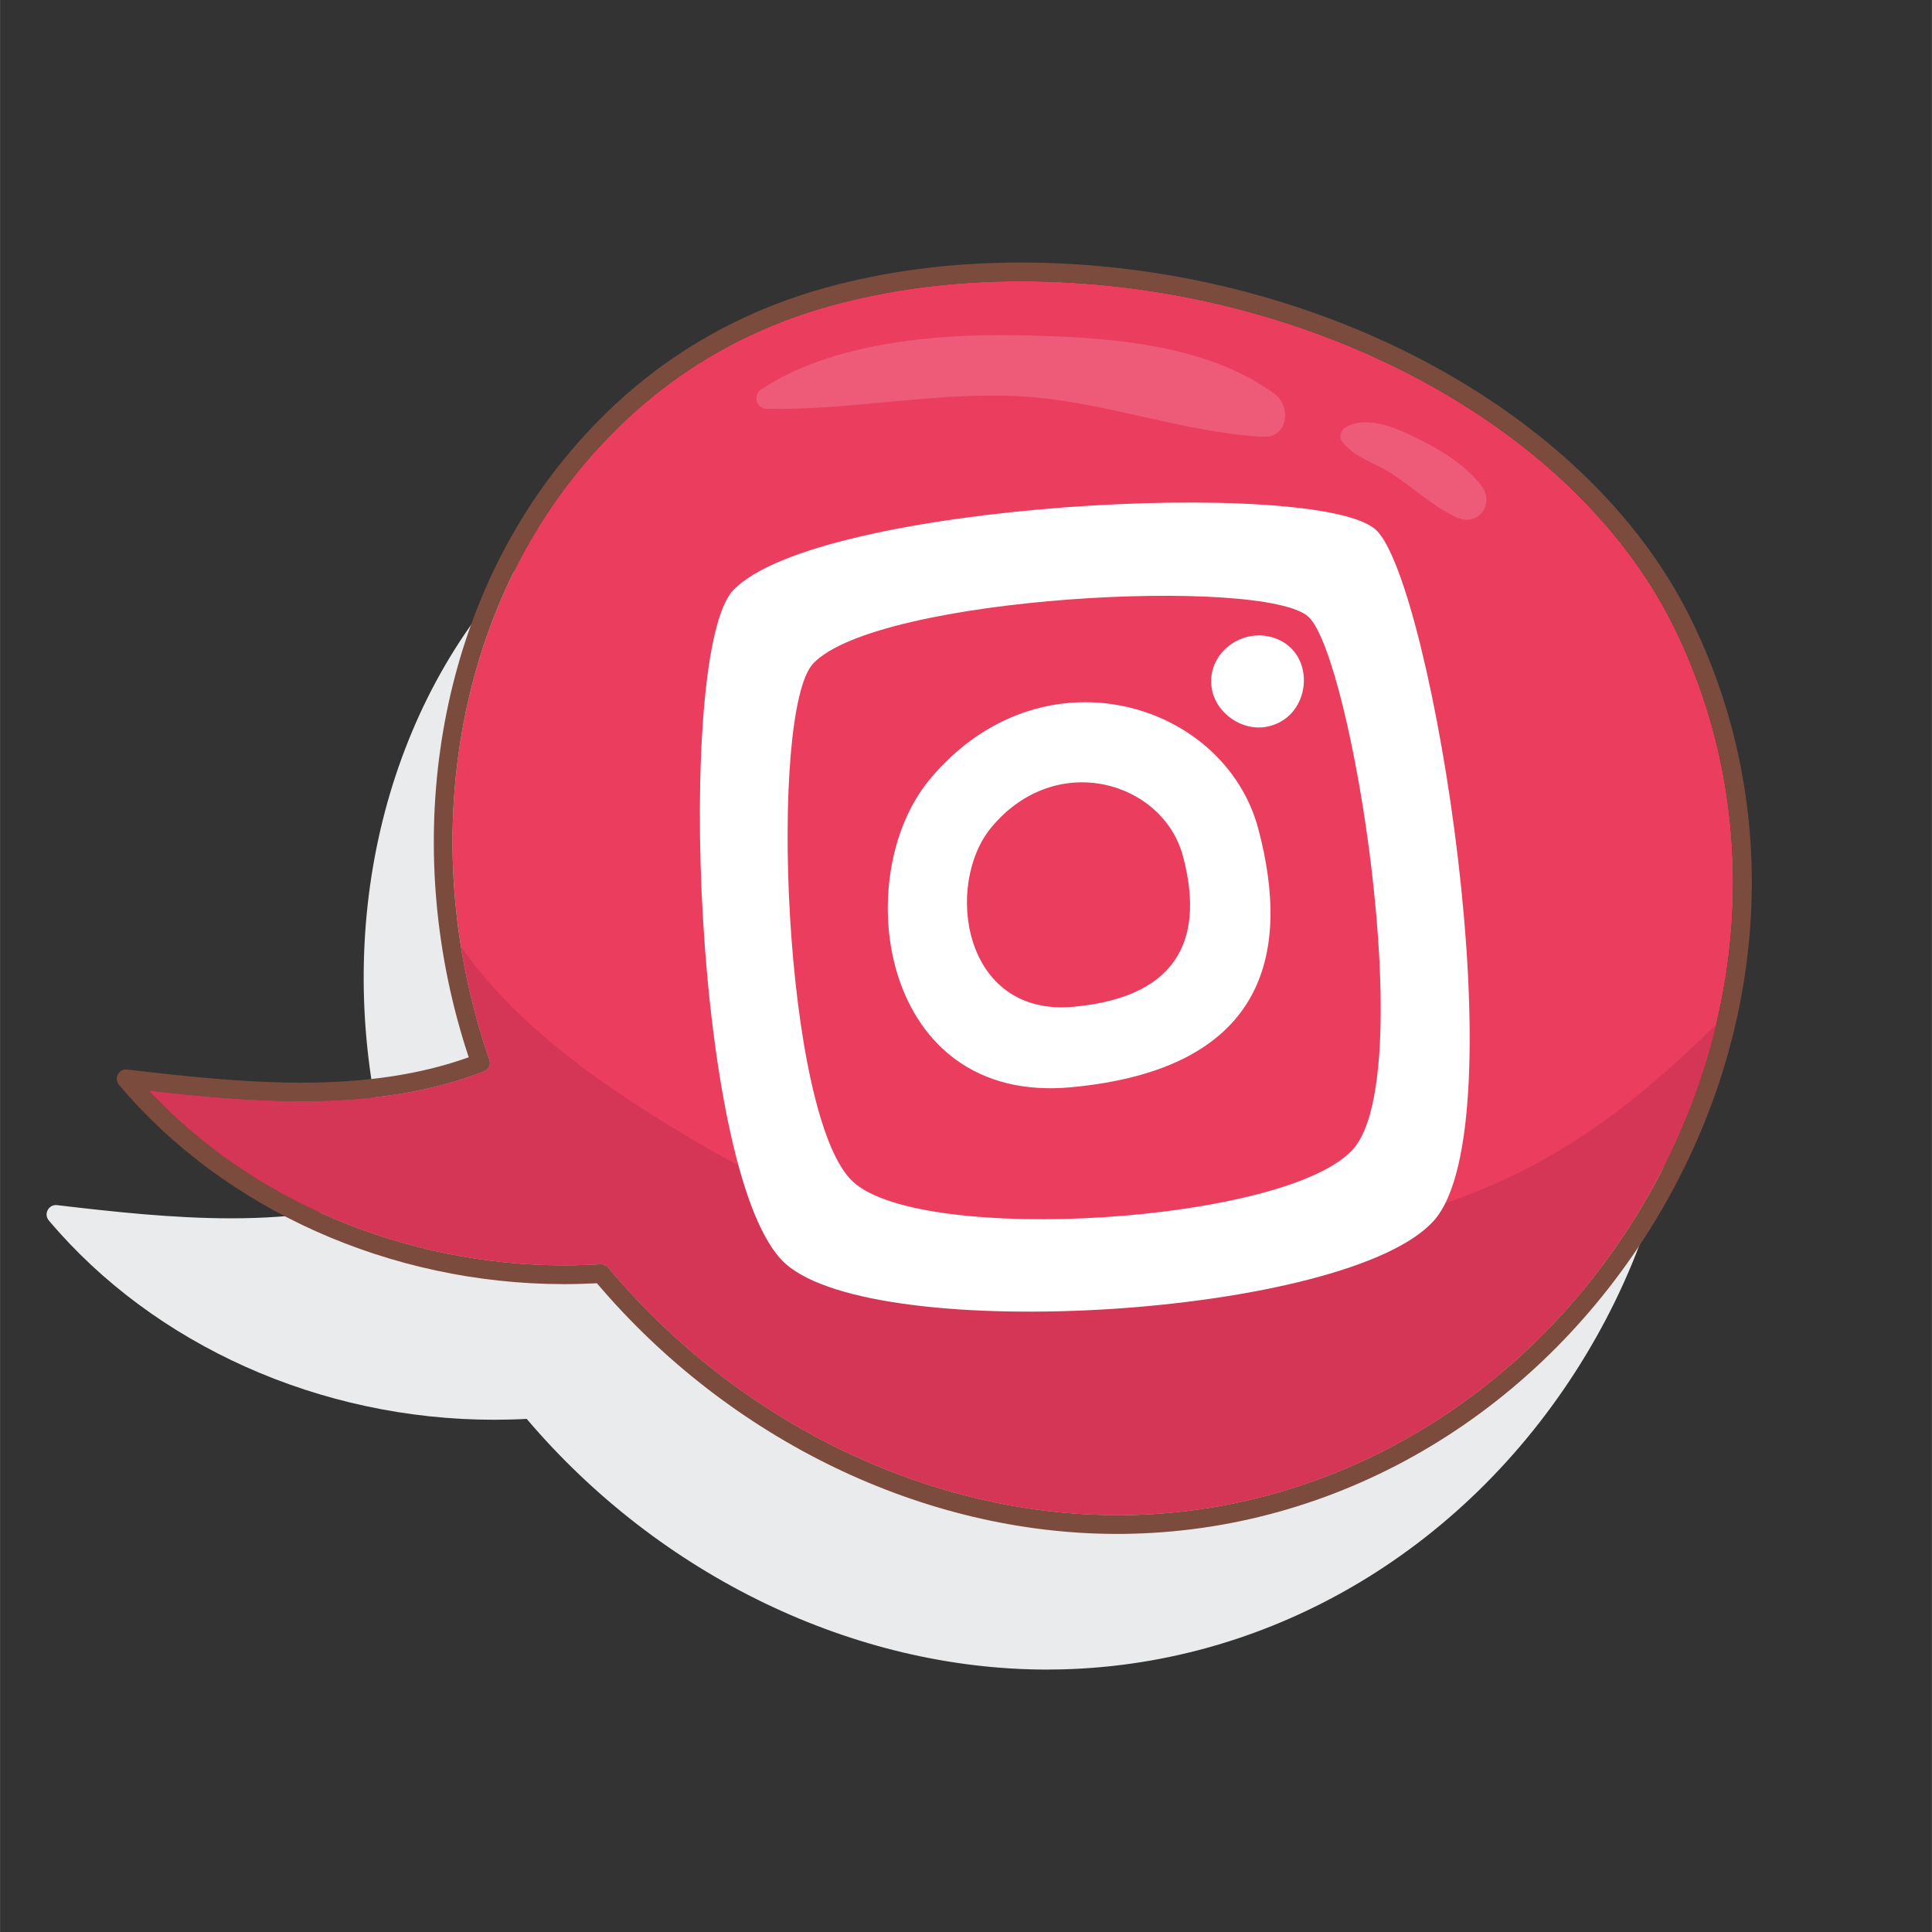 <?xml version="1.0" encoding="utf-8"?>
<!-- Generator: Adobe Illustrator 16.0.0, SVG Export Plug-In . SVG Version: 6.00 Build 0)  -->
<!DOCTYPE svg PUBLIC "-//W3C//DTD SVG 1.1//EN" "http://www.w3.org/Graphics/SVG/1.1/DTD/svg11.dtd">
<svg version="1.1" id="Capa_1" xmlns="http://www.w3.org/2000/svg" xmlns:xlink="http://www.w3.org/1999/xlink" x="0px" y="0px"
	 width="55.333px" height="55.333px" viewBox="5 0  55.33 55.333" enable-background="new 0 0  55.33 55.333"
	 xml:space="preserve">
<rect x="5" y="0" width="55.33" height="55.333" fill="#333333" stroke="none"/>
<g>
	<path fill="#EAEBEC" d="M26.64,12.125c-3.195,0.882-5.844,2.697-7.875,5.394c-3.385,4.495-4.275,10.851-2.35,16.645
		c-1.363,0.49-2.938,0.729-4.802,0.729c-1.655,0-3.368-0.187-4.981-0.378c-0.107-0.014-0.215,0.042-0.266,0.139
		c-0.053,0.098-0.041,0.217,0.031,0.301c3.012,3.573,7.781,5.707,12.752,5.707c0.311,0,0.623-0.008,0.934-0.025
		c3.819,4.497,9.379,7.179,14.901,7.18l0,0c0.146,0,0.292-0.002,0.438-0.006c6.089-0.155,11.698-3.527,15.005-9.02
		c3.269-5.432,3.629-11.875,0.961-17.236c-2.974-5.976-10.857-10.149-19.172-10.149C30.246,11.404,28.367,11.646,26.64,12.125z"/>
	<g>
		<g>
			<path fill="#EB3D5E" d="M51.978,34.627c3.174-5.272,3.524-11.523,0.939-16.72c-2.887-5.802-10.573-9.854-18.691-9.854
				c-1.925,0-3.754,0.236-5.436,0.701c-3.076,0.851-5.629,2.601-7.59,5.201c-3.325,4.418-4.162,10.7-2.186,16.394
				c0.047,0.137-0.021,0.286-0.157,0.338c-1.479,0.575-3.191,0.854-5.233,0.855c-1.447,0-2.928-0.139-4.348-0.301
				c2.926,3.141,7.313,4.997,11.882,4.997c0.347,0,0.692-0.011,1.037-0.032c0.005,0,0.011,0,0.017,0c0.08,0,0.153,0.034,0.205,0.096
				c3.719,4.439,9.168,7.09,14.576,7.09l0,0c0.141,0,0.281-0.002,0.424-0.004C43.323,43.239,48.767,39.963,51.978,34.627z"/>
			<path fill="#7B4C3E" d="M53.398,17.668C50.425,11.693,42.539,7.519,34.226,7.519c-1.973,0-3.849,0.242-5.576,0.72
				c-3.195,0.882-5.844,2.697-7.876,5.396c-3.384,4.494-4.276,10.85-2.351,16.645c-1.361,0.49-2.936,0.728-4.799,0.728
				c-1.656,0-3.369-0.186-4.982-0.377c-0.107-0.015-0.214,0.042-0.267,0.14c-0.053,0.097-0.04,0.215,0.03,0.299
				c3.014,3.575,7.781,5.708,12.753,5.708c0.312,0,0.624-0.01,0.936-0.025c3.817,4.497,9.377,7.179,14.899,7.179l0,0
				c0.146,0,0.291-0.001,0.438-0.006c6.09-0.154,11.698-3.526,15.006-9.019C55.705,29.473,56.066,23.03,53.398,17.668z
				 M36.994,43.393L36.994,43.393c-5.408,0-10.857-2.65-14.576-7.09c-0.052-0.062-0.125-0.096-0.205-0.096c-0.006,0-0.012,0-0.017,0
				c-0.345,0.021-0.69,0.032-1.037,0.032c-4.569,0-8.956-1.856-11.882-4.997c1.42,0.162,2.9,0.301,4.348,0.301
				c2.042-0.001,3.754-0.28,5.233-0.855c0.136-0.052,0.204-0.201,0.157-0.338c-1.977-5.693-1.14-11.976,2.186-16.394
				c1.961-2.601,4.514-4.351,7.59-5.201c1.682-0.465,3.511-0.701,5.436-0.701c8.118,0,15.805,4.052,18.691,9.854
				c2.584,5.196,2.235,11.447-0.939,16.72c-3.211,5.336-8.655,8.611-14.561,8.762C37.275,43.391,37.134,43.393,36.994,43.393z"/>
			<path fill="#D63655" d="M54.152,29.336c-1.485,1.466-3.083,2.828-4.898,3.85c-3.819,2.146-8.352,2.637-12.731,2.557
				c-2.467-0.046-4.959-0.264-7.302-1.035c-1.837-0.605-3.551-1.541-5.196-2.559c-1.912-1.187-3.77-2.514-5.214-4.238
				c-0.214-0.257-0.419-0.524-0.613-0.8c0.177,1.089,0.447,2.175,0.817,3.239c0.047,0.137-0.021,0.286-0.157,0.338
				c-1.479,0.575-3.191,0.854-5.233,0.855c-1.447,0-2.928-0.139-4.348-0.301c2.926,3.141,7.313,4.997,11.882,4.997
				c0.347,0,0.692-0.011,1.037-0.032c0.005,0,0.011,0,0.017,0c0.08,0,0.153,0.034,0.205,0.096c3.719,4.439,9.168,7.09,14.576,7.09
				l0,0c0.141,0,0.281-0.002,0.424-0.004c5.905-0.15,11.35-3.426,14.561-8.762C52.992,32.942,53.718,31.156,54.152,29.336z"/>
			<path fill="#ED5B78" d="M41.506,11.282c-2.013-1.48-4.98-1.639-7.406-1.681c-2.333-0.04-5.31,0.227-7.297,1.55
				c-0.243,0.163-0.155,0.55,0.151,0.557c2.382,0.05,4.737-0.473,7.146-0.364c2.422,0.108,4.685,1.034,7.072,1.166
				C41.891,12.55,41.986,11.634,41.506,11.282z"/>
			<path fill="#ED5B78" d="M47.421,13.905c-0.506-0.651-1.232-1.06-1.968-1.416c-0.544-0.265-1.362-0.593-1.924-0.246
				c-0.122,0.075-0.19,0.257-0.102,0.386c0.322,0.459,0.941,0.624,1.405,0.921c0.643,0.409,1.191,0.948,1.885,1.268
				C47.339,15.103,47.827,14.426,47.421,13.905z"/>
		</g>
		<g>
			<g>
				<path fill="#FFFFFF" d="M41.039,23.746c-0.971-3.667-6.234-5.261-9.422-1.412c-2.309,2.787-1.422,9.319,4.063,8.805
					C41.162,30.624,42.009,27.413,41.039,23.746z M35.754,28.834c-3.196,0.3-3.714-3.508-2.366-5.133
					c1.857-2.243,4.926-1.314,5.492,0.823S38.953,28.534,35.754,28.834z"/>
			</g>
			<g>
				<path fill="#FFFFFF" d="M39.994,18.689c-0.247,0.288-0.371,0.68-0.275,1.102c0.147,0.663,0.864,1.143,1.533,1.028
					c1.33-0.229,1.494-2.158,0.212-2.558C40.904,18.087,40.332,18.292,39.994,18.689z"/>
			</g>
			<g>
				<path fill="#FFFFFF" d="M44.413,15.182c-1.606-1.52-16.048-0.791-18.42,1.729c-1.663,1.767-1.128,16.912,1.495,19.275
					c2.623,2.364,16.114,1.516,18.571-1.22C48.517,32.23,46.015,16.702,44.413,15.182z M43.75,32.915
					c-1.895,2.109-12.289,2.762-14.31,0.941c-2.021-1.821-2.435-13.491-1.152-14.852c1.829-1.941,12.954-2.504,14.192-1.332
					C43.713,18.843,45.64,30.807,43.75,32.915z"/>
			</g>
		</g>
	</g>
</g>
</svg>
